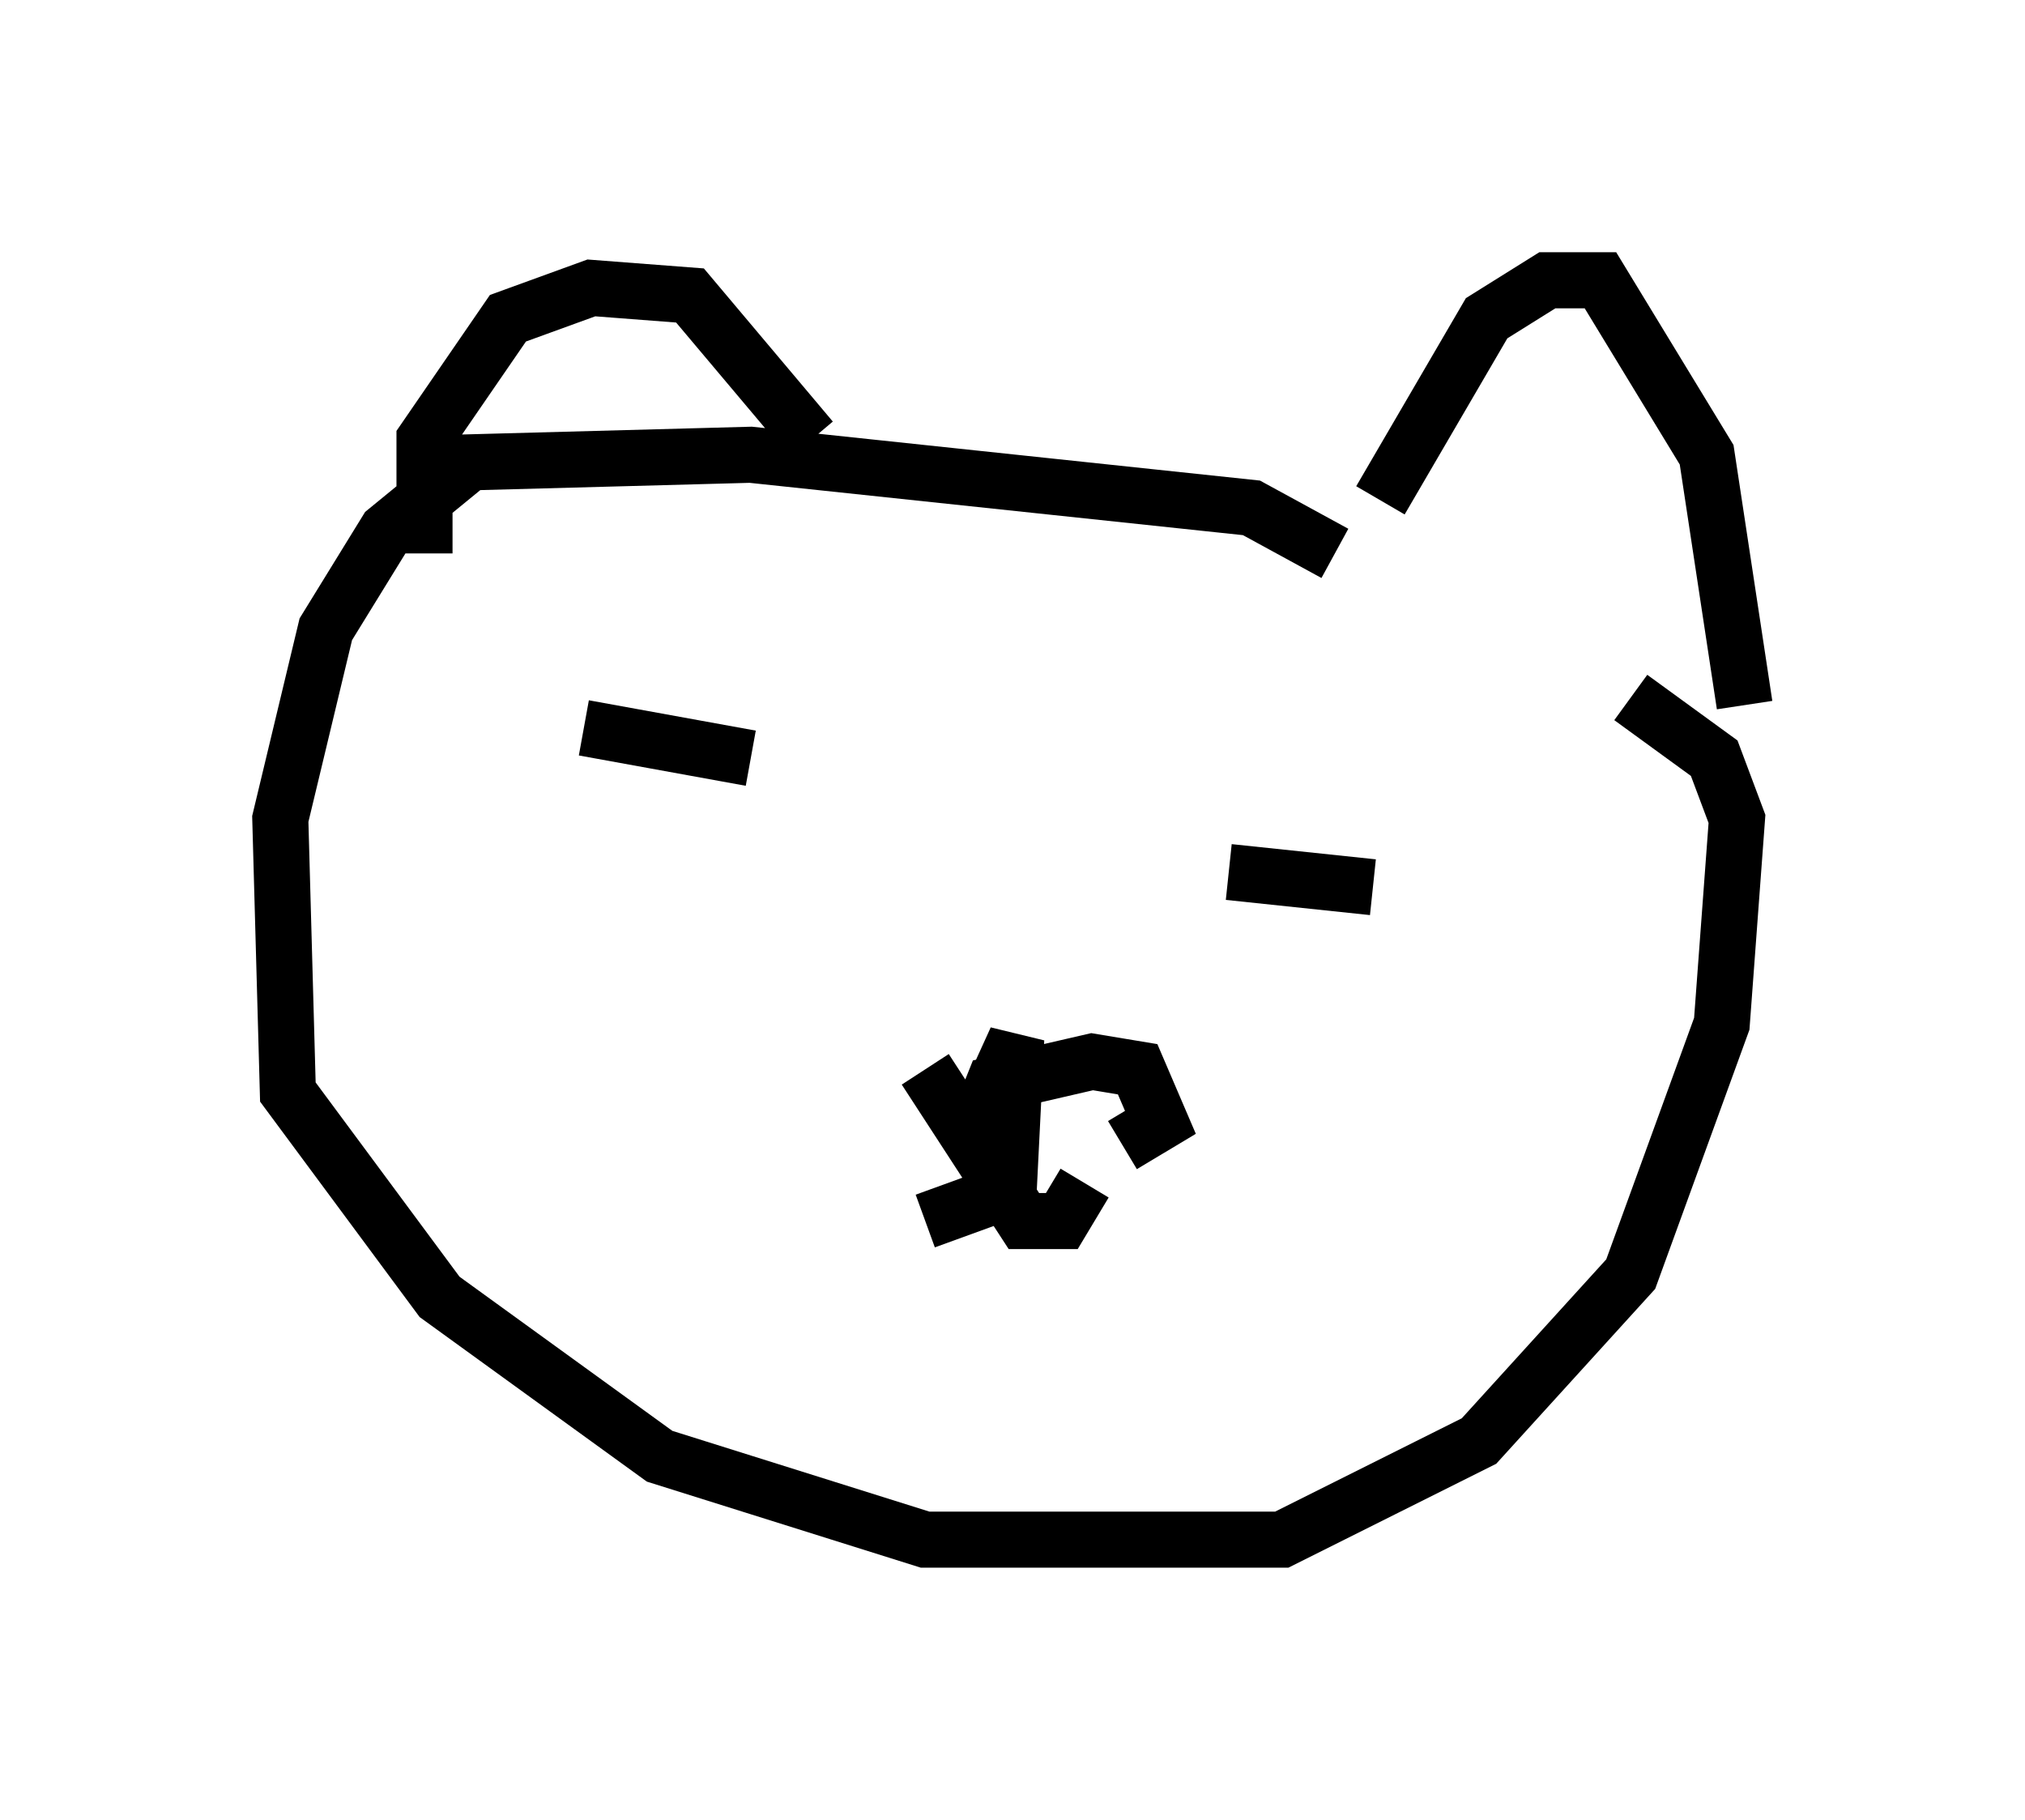 <?xml version="1.0" encoding="utf-8" ?>
<svg baseProfile="full" height="32.463" version="1.1" width="36.116" xmlns="http://www.w3.org/2000/svg" xmlns:ev="http://www.w3.org/2001/xml-events" xmlns:xlink="http://www.w3.org/1999/xlink"><defs /><rect fill="white" height="32.463" width="36.116" x="0" y="0" /><path d="M8.654, 11.495 m-1.083, -1.624 l0.0, -2.03 1.488, -2.165 l1.488, -0.541 1.759, 0.135 l2.165, 2.571 m10.149, 1.083 l1.894, -3.248 1.083, -0.677 l0.947, 0.0 1.894, 3.112 l0.677, 4.465 m-7.307, -2.706 l-1.488, -0.812 -8.931, -0.947 l-5.007, 0.135 -1.488, 1.218 l-1.083, 1.759 -0.812, 3.383 l0.135, 4.871 2.706, 3.654 l3.924, 2.842 4.736, 1.488 l6.36, 0.0 3.518, -1.759 l2.706, -2.977 1.624, -4.465 l0.271, -3.654 -0.406, -1.083 l-1.488, -1.083 m-9.066, 7.984 l0.677, -0.406 -0.406, -0.947 l-0.812, -0.135 -1.759, 0.406 l-0.271, 0.677 0.677, -1.488 l-0.135, 2.706 -1.488, 0.541 m0.0, -2.706 l1.759, 2.706 0.677, 0.0 l0.406, -0.677 m-8.931, -8.119 l2.977, 0.541 m-2.436, 2.165 l0.0, 0.0 m10.961, -0.135 l2.571, 0.271 " fill="none" stroke="black" stroke-width="1" /></svg>